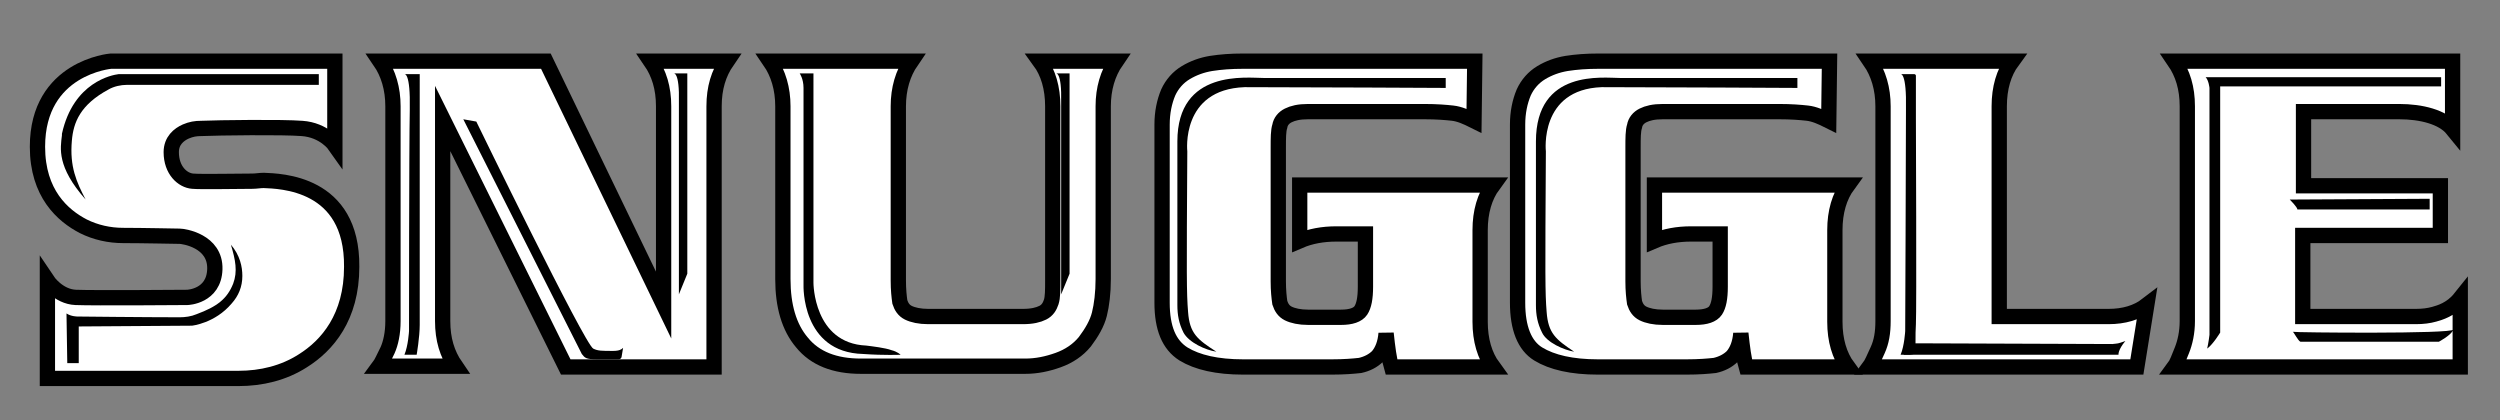<?xml version="1.0" encoding="utf-8"?>
<!-- Generator: Adobe Illustrator 25.3.1, SVG Export Plug-In . SVG Version: 6.00 Build 0)  -->
<svg version="1.1" xmlns="http://www.w3.org/2000/svg" xmlns:xlink="http://www.w3.org/1999/xlink" x="0px" y="0px"
	 viewBox="0 0 327 55" style="enable-background:new 0 0 327 55;" xml:space="preserve">
<rect x="0" y="0" width="327" height="55" fill="#808080" stroke="none"/>
<style type="text/css">
	.st0{fill:#FFFFFF;stroke:#000000;stroke-width:2;stroke-miterlimit:10;}
</style>
<g id="Layer_1">
	<g>
		<path class="st0" d="M51.4,42V13.9c0-2.3-0.6-4.3-1.7-5.9h21.7l15.4,31.9v-26c0-2.4-0.6-4.3-1.7-5.9h10c-1.1,1.6-1.7,3.5-1.7,5.9
			V48H74L57.9,15.5V42c0,2.4,0.6,4.3,1.7,5.9h-10c0.3-0.4,0.6-1.1,1.1-2.1C51.1,44.9,51.4,43.6,51.4,42z"/>
		<path class="st0" d="M102.4,36.5V13.9c0-2.3-0.6-4.3-1.7-5.9h18.5c-1.1,1.6-1.7,3.6-1.7,5.9v22.8c0,1.2,0.1,2.1,0.2,2.8
			c0.2,0.6,0.5,1.1,1.1,1.4s1.5,0.5,2.6,0.5h12.4c1.2,0,2-0.2,2.6-0.5c0.6-0.3,0.9-0.8,1.1-1.4c0.2-0.6,0.2-1.6,0.2-2.8V13.9
			c0-2.4-0.6-4.4-1.7-5.9h10c-1.1,1.6-1.7,3.6-1.7,5.9v22.6c0,1.8-0.2,3.4-0.5,4.6c-0.3,1.2-1,2.4-1.9,3.6c-0.9,1.1-2.1,1.9-3.5,2.4
			c-1.4,0.5-2.8,0.8-4.3,0.8h-21.5c-3.4,0-6-1-7.7-3.1C103.2,42.8,102.4,40,102.4,36.5z"/>
		<path class="st0" d="M152,39.6V16.3c0-1.6,0.3-3,0.8-4.2c0.5-1.1,1.3-2,2.3-2.6s2.1-1,3.3-1.2c1.3-0.2,2.6-0.3,4.2-0.3h30.3
			l-0.1,7.8c-1-0.5-1.9-0.9-2.8-1c-0.9-0.1-2.1-0.2-3.7-0.2h-15.2c-1.2,0-2,0.2-2.6,0.5s-1,0.8-1.1,1.4c-0.2,0.6-0.2,1.6-0.2,2.8
			v17.5c0,1.2,0.1,2.1,0.2,2.8c0.2,0.6,0.5,1.1,1.1,1.4s1.5,0.5,2.6,0.5h4.3c1.3,0,2.2-0.3,2.6-0.9c0.4-0.6,0.6-1.6,0.6-3.1v-6.9
			h-3.8c-1.8,0-3.4,0.3-4.8,0.9v-7.3h25.3c-1.1,1.5-1.7,3.5-1.7,5.9v12c0,2.4,0.6,4.4,1.7,5.9h-13.3c-0.3-1-0.5-2.5-0.7-4.4
			c-0.1,1.3-0.5,2.3-1.1,3c-0.6,0.6-1.4,1-2.3,1.2c-0.9,0.1-2.1,0.2-3.7,0.2h-11.6c-3.4,0-6-0.6-7.8-1.7
			C152.9,45.1,152,42.9,152,39.6z"/>
		<path class="st0" d="M198.5,39.6V16.3c0-1.6,0.3-3,0.8-4.2c0.5-1.1,1.3-2,2.3-2.6s2.1-1,3.3-1.2c1.3-0.2,2.6-0.3,4.2-0.3h30.2
			l-0.1,7.8c-1-0.5-1.9-0.9-2.8-1s-2.1-0.2-3.7-0.2h-15.2c-1.2,0-2,0.2-2.6,0.5s-1,0.8-1.1,1.4c-0.2,0.6-0.2,1.6-0.2,2.8v17.5
			c0,1.2,0.1,2.1,0.2,2.8c0.2,0.6,0.5,1.1,1.1,1.4s1.5,0.5,2.6,0.5h4.3c1.3,0,2.2-0.3,2.6-0.9c0.4-0.6,0.6-1.6,0.6-3.1v-6.9h-3.8
			c-1.8,0-3.4,0.3-4.8,0.9v-7.3h25.3c-1.1,1.5-1.7,3.5-1.7,5.9v12c0,2.4,0.6,4.4,1.7,5.9h-13.3c-0.3-1-0.5-2.5-0.7-4.4
			c-0.1,1.3-0.5,2.3-1.1,3c-0.6,0.6-1.4,1-2.3,1.2c-0.9,0.1-2.1,0.2-3.7,0.2h-11.6c-3.4,0-6-0.6-7.8-1.7S198.5,42.9,198.5,39.6z"/>
		<path class="st0" d="M246.3,42V13.9c0-2.3-0.6-4.3-1.7-5.9h18.6c-1.1,1.5-1.7,3.5-1.7,5.9v27.5h14.3c2,0,3.7-0.5,5-1.5l-1.3,8.1
			h-35c0.3-0.4,0.6-1.1,1.1-2.2S246.3,43.5,246.3,42z"/>
		<path class="st0" d="M286.1,42V13.9c0-2.4-0.6-4.3-1.7-5.9h36.4l0,8.9c-1.3-1.6-4.1-2.3-7-2.3h-12.5v9.7h12.2c2.4,0,4.2,0,5.7,0
			v6.5c-1,0-2.5,0-4.6,0h-13.4v10.6h14.8c0.9,0,1.7-0.1,2.4-0.3s2.2-0.6,3.4-2.1v9h-37.4c0.3-0.4,0.6-1.2,1-2.2S286.1,43.5,286.1,42
			z"/>
	</g>
	<g>
		<path d="M39,9.7c-1.1,0.2-2.1,0.5-3.2,0.7c-1.1,0.2-2.1,0.5-3.2,0.3h-6.4H13.3l0.2,0c-0.1,0-0.4,0.2-0.6,0.3
			c-0.2,0.1-0.4,0.3-0.7,0.5c-0.4,0.4-0.8,0.8-1.1,1.3c-0.6,1-1,2.2-1.2,3.4c-0.1,0.6-0.2,1.2-0.2,1.9c0.1,0.6-0.2,1.3-0.3,1.9
			c-0.1,0.7-0.2,1.3-0.3,2c-0.1,0.7-0.1,1.3-0.2,2c-0.4-1.3-0.9-2.6-1.1-4c-0.4-1.4-0.1-2.8,0.1-4.2c0.2-1.4,0.7-2.8,1.5-4.1
			c0.4-0.6,0.9-1.2,1.5-1.8c0.3-0.3,0.6-0.5,1-0.7c0.4-0.2,0.7-0.4,1.2-0.5l0.1,0h0.1h12.9h6.4c1.1-0.1,2.1,0.2,3.2,0.3
			C36.9,9.2,38,9.4,39,9.7z"/>
	</g>
	<path class="st0" d="M14.5,8h29.3v11c0,0-1.4-2-4.3-2.2c-2.5-0.2-10.9-0.1-13.2,0c-0.7,0-1.3,0.1-2,0.4c-0.9,0.4-1.9,1.2-1.9,2.7
		c0,2.4,1.5,3.7,2.8,3.8c1.1,0.1,5.8,0,7.8,0c0.5,0,1-0.1,1.5-0.1c2.1,0.1,11.6,0.2,11.5,11.3c0,6.6-3.2,10.3-6.4,12.3
		c-2.5,1.6-5.4,2.3-8.4,2.3h-25V36.7c0,0,1.4,2.1,3.7,2.2s14.6,0,14.6,0s3.5-0.1,3.6-3.7c0.1-3.7-4.1-4.3-4.6-4.3
		c-0.3,0-4.9-0.1-7.4-0.1c-1.8,0-3.6-0.4-5.2-1.2c-2.7-1.4-6-4.3-6-10.4C4.9,8.8,14.5,8,14.5,8z"/>
	<path d="M41.7,11.1V9.7h-26c-0.1,0-0.1,0-0.2,0c-0.8,0.1-5.9,1-7.4,7.8c0,0.1,0,0.1,0,0.2c-0.2,1.7-0.7,4.1,3.1,8.4
		c-1.2-2.3-2.1-4.3-1.8-7.7c0.2-2.4,1.1-4.7,4.8-6.7c0.7-0.4,1.6-0.6,2.4-0.6C22.7,11.1,41.7,11.1,41.7,11.1z"/>
	<path d="M8.8,47.5h1.5v-4.8l14.8-0.1c0,0,3-0.3,5.2-2.9c0.9-1,1.4-2.2,1.4-3.6c0-1.2-0.3-2.7-1.5-4.1c0.6,2,0.9,3.5,0.3,5.1
		c-0.8,2-2.1,3-4.8,4c-0.7,0.3-1.5,0.4-2.2,0.4c-4.4,0-13.4-0.1-13.4-0.1s-0.8,0-1.4-0.4c0,0,0,0.1,0,0.2L8.8,47.5z"/>
	<path d="M52.9,9.7c0,0,0.8-0.3,0.7,4.6s-0.1,29-0.1,29s-0.1,1.9-0.6,3.1l1.6,0c0,0,0.4-2.3,0.4-3.9s0-26.8,0-26.8V9.7H52.9z"/>
	<path d="M248.6,9.7c0,0,0.8-0.3,0.7,4.6c0,4.9-0.1,29-0.1,29s-0.1,1.9-0.6,3.1l1.2,0c0.1,0,0.7-0.1,0.7-0.2c0.1-0.6,0-2.4,0.1-3.8
		c0.1-1.7,0-26.8,0-26.8V9.9c0-0.1-0.1-0.2-0.2-0.2H248.6z"/>
	<path d="M139.9,35.8c0-1.5,0-21.4,0-21.4V9.6h-1.8c0,0,0.8-0.3,0.7,3.8c0,4.3,0,4,0,25.1"/>
	<path d="M89.9,35.8c0-1.5,0-21.4,0-21.4V9.6h-1.8c0,0,0.8-0.3,0.7,3.8c0,4.3,0,4,0,25.1"/>
	<path d="M76.1,46.3c0.4,0.5,0.5,0.7,2,0.7c1.1,0,2.2,0,2.7,0c0.2,0,0.4,0,0.5-0.3l0.2-1.2c-0.2,0.2-0.5,0.4-1.3,0.4
		c-1.5,0-2,0-2.6-0.3c-1.1-0.5-15.3-29.7-15.3-29.7l-1.7-0.3"/>
	<path d="M211.9,10.2c-2.2,0-11-1.2-11,8.3c0,7.7,0,17.7,0,21.4c0,1.3,0.2,2.4,0.8,3.6c0.6,1.3,2.9,2.3,4.2,2.5
		c-2.4-1.6-3.4-2.4-3.6-5.2c-0.2-2.5-0.2-4.5-0.1-21c0,0-0.9-8.1,7.3-8.4c7.4,0,25.6,0.1,25.6,0.1v-1.3"/>
	<path d="M165.3,10.2c-2.2,0-11.3-1.2-11.3,8.3c0,7.7,0,17.7,0,21.4c0,1.3,0.2,2.4,0.8,3.6c0.7,1.3,2.9,2.3,4.3,2.5
		c-2.5-1.6-3.5-2.4-3.7-5.2c-0.2-2.5-0.2-4.5-0.1-21c0,0-0.9-8.1,7.5-8.4c7.7,0,26.3,0.1,26.3,0.1v-1.3"/>
	<path d="M288.5,10.1h30.8v1.2h-28.9l0,32.2c0,0-0.9,1.5-1.7,2.1c0,0,0.2-0.9,0.3-1.8c0-0.9,0-32.3,0-32.3S288.9,10.5,288.5,10.1z"
		/>
	<path d="M300.5,27.4h17.3V26l-18.3,0.1C299.5,26.1,300.5,27.1,300.5,27.4z"/>
	<path d="M300.9,44.7H319c0,0,1.7-0.9,1.9-1.6c0,0.6-20.9,0.4-21,0.3C300,43.4,300.6,44.6,300.9,44.7z"/>
	<path d="M249,46.4h28.1c0,0-0.1-0.6,0.9-1.8c-1.1,0.4-0.9,0.3-1.7,0.4c-1.2,0-26.9-0.1-26.9-0.1L249,46.4z"/>
	<path d="M113.3,45.2c-6.9-0.3-6.9-8.2-6.9-8.2V9.6h-1.8c0,0,0.5,0.7,0.5,1.9s0,25.8,0,25.8s-0.3,8.8,7.8,9c2.8,0.2,4.9,0.1,4.9,0.1
		s-0.4-0.4-1.2-0.6C115.8,45.5,114.1,45.3,113.3,45.2z"/>
</g>
<g id="Layer_2">
</g>
<g id="Layer_3">
</g>
<g id="Layer_4">
</g>
</svg>
